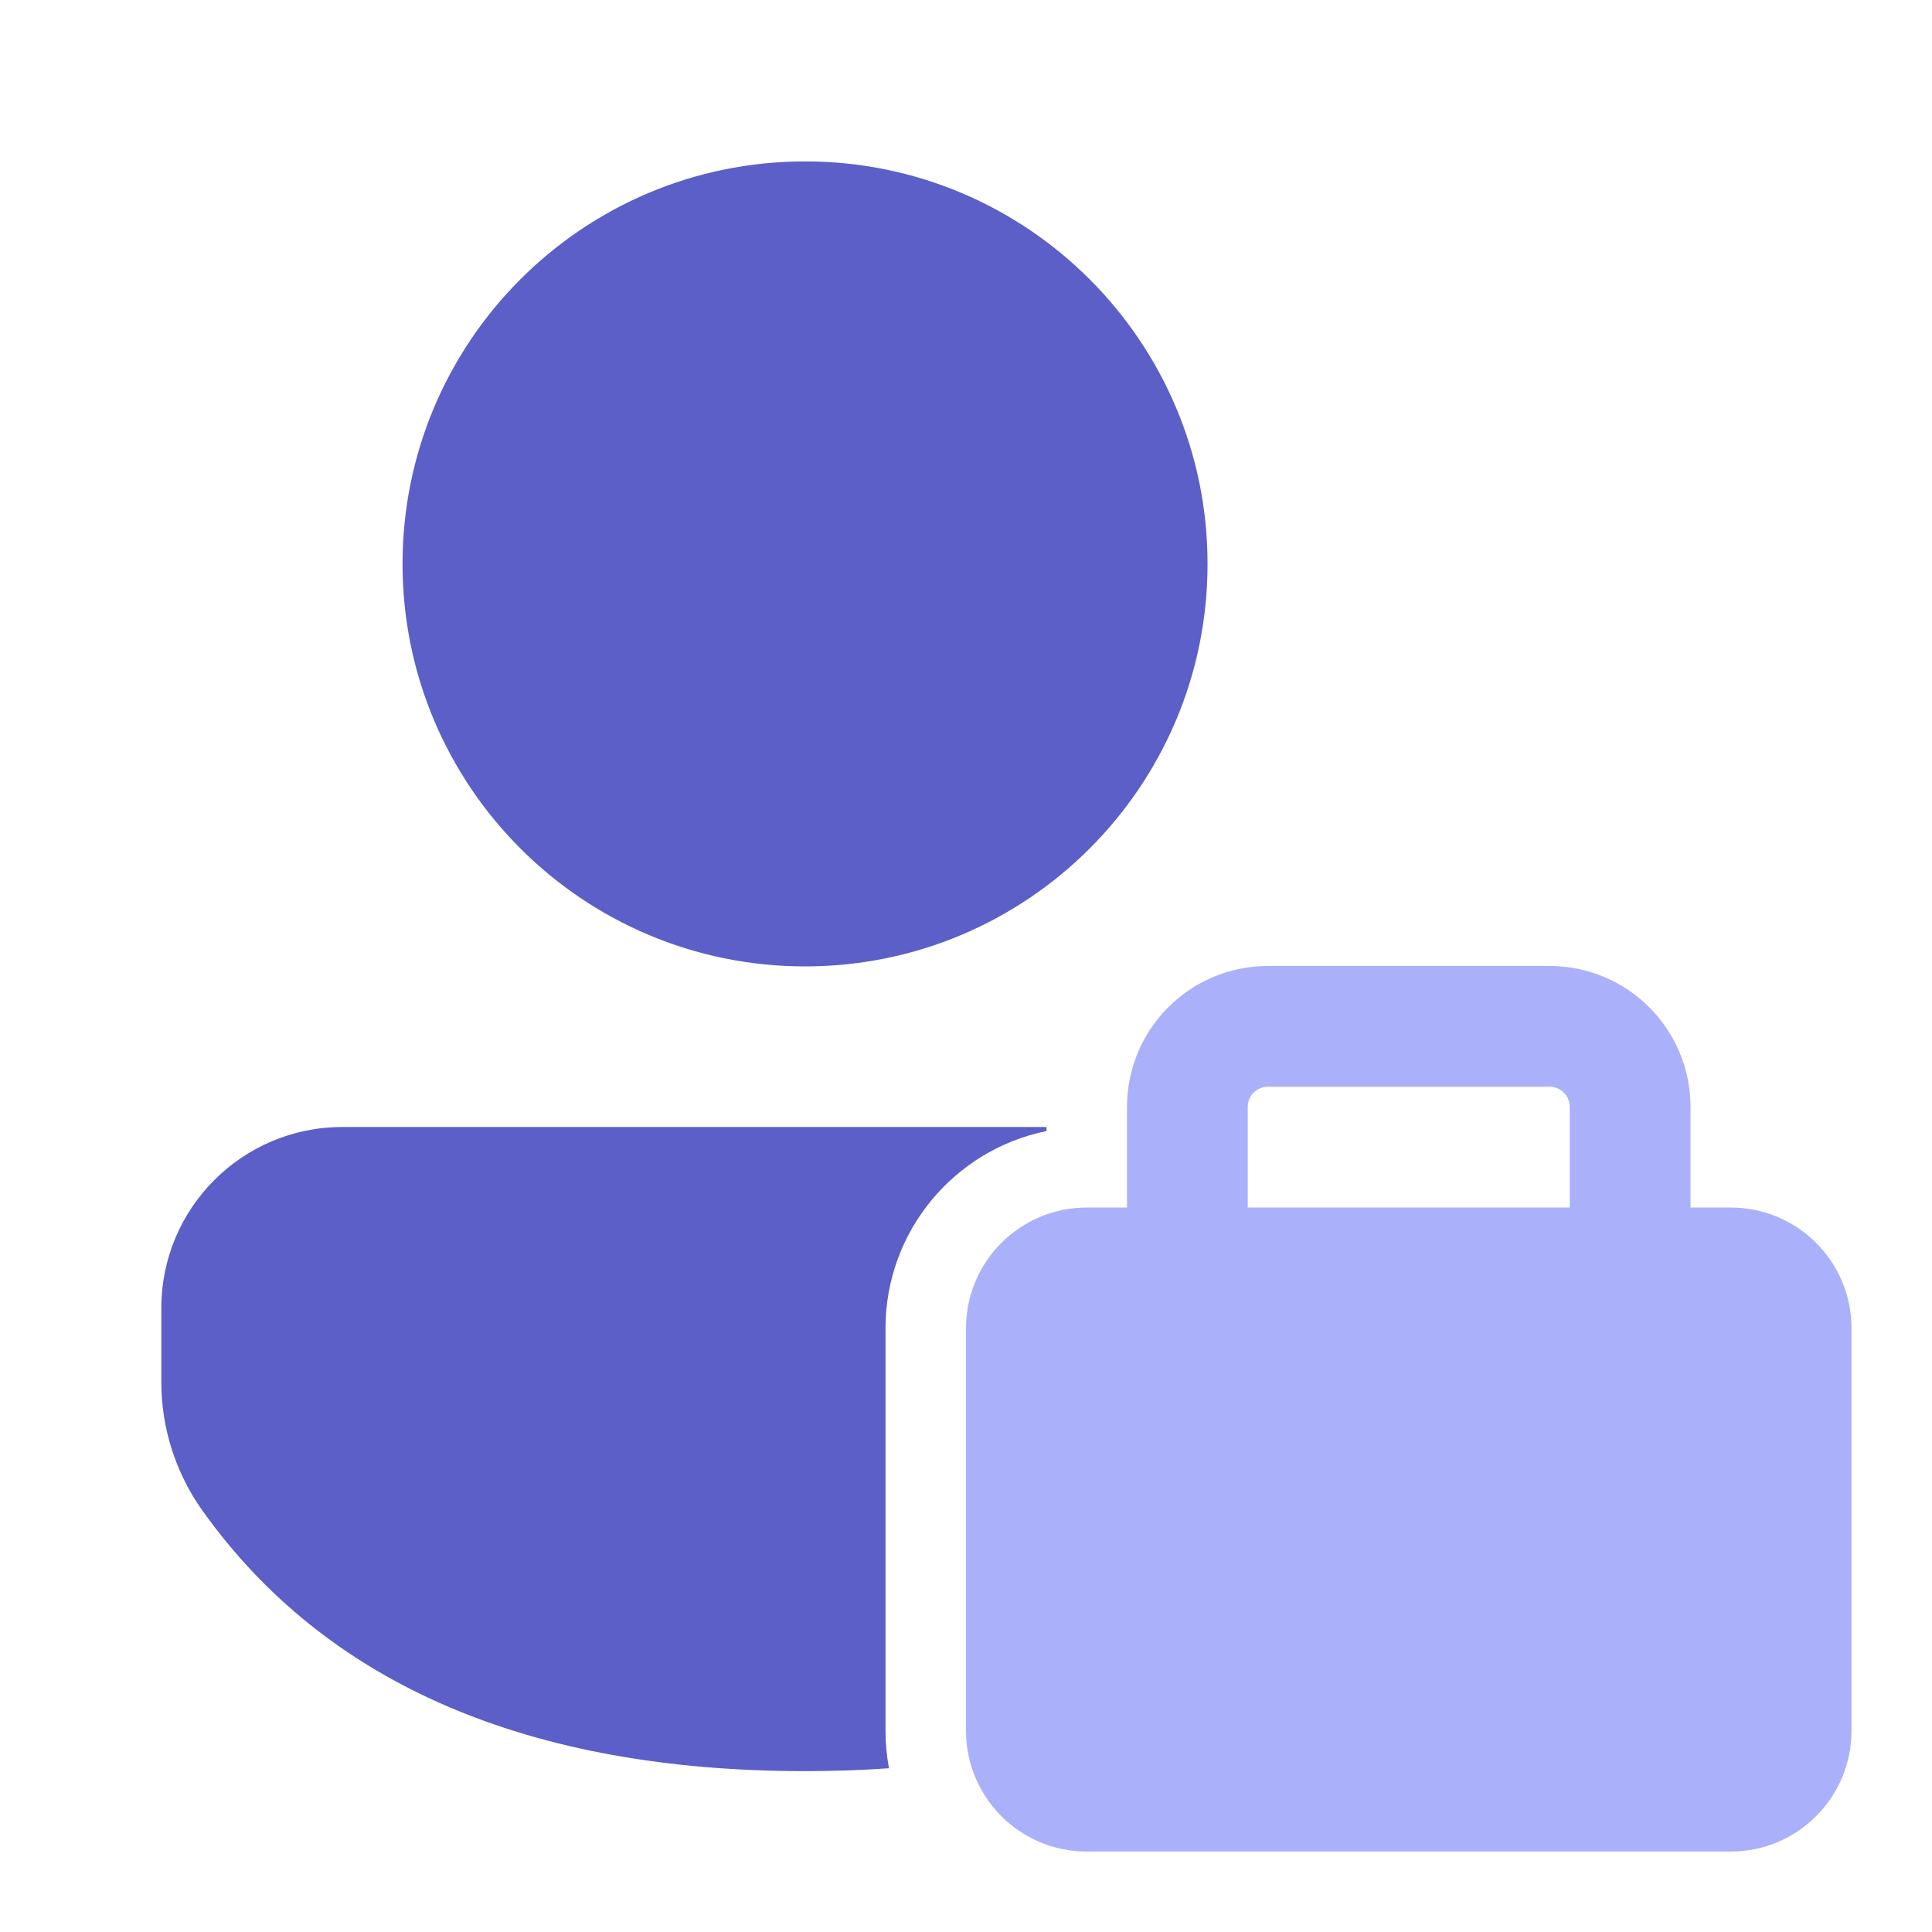 <svg width="48" height="48" viewBox="0 0 48 48" fill="none" xmlns="http://www.w3.org/2000/svg">
<path fill-rule="evenodd" clip-rule="evenodd" d="M26 28V28.101C23.718 28.564 22 30.582 22 33.001V43.001C22 43.319 22.03 43.63 22.087 43.932C21.411 43.979 20.716 44.003 20.001 44.003C13.159 44.003 8.113 41.858 5.029 37.53C4.365 36.598 4.008 35.482 4.008 34.338V32.498C4.008 30.014 6.022 28 8.506 28H26ZM30.001 14.01C30.001 8.487 25.524 4.01 20.001 4.01C14.478 4.01 10.001 8.487 10.001 14.01C10.001 19.533 14.478 24.01 20.001 24.01C25.524 24.01 30.001 19.533 30.001 14.01Z" fill="#5B5FC7"/>
<path fill-rule="evenodd" clip-rule="evenodd" d="M28 30.001H27C25.343 30.001 24 31.344 24 33.001V43.001C24 44.657 25.343 46.001 27 46.001H43C44.657 46.001 46 44.657 46 43.001V33.001C46 31.344 44.657 30.001 43 30.001H42V27.5C42 25.567 40.433 24 38.5 24H31.5C29.567 24 28 25.567 28 27.5V30.001ZM31.5 27C31.224 27 31 27.224 31 27.5V30.001H39V27.5C39 27.224 38.776 27 38.5 27H31.5Z" fill="#AAB1FA"/>
</svg>
